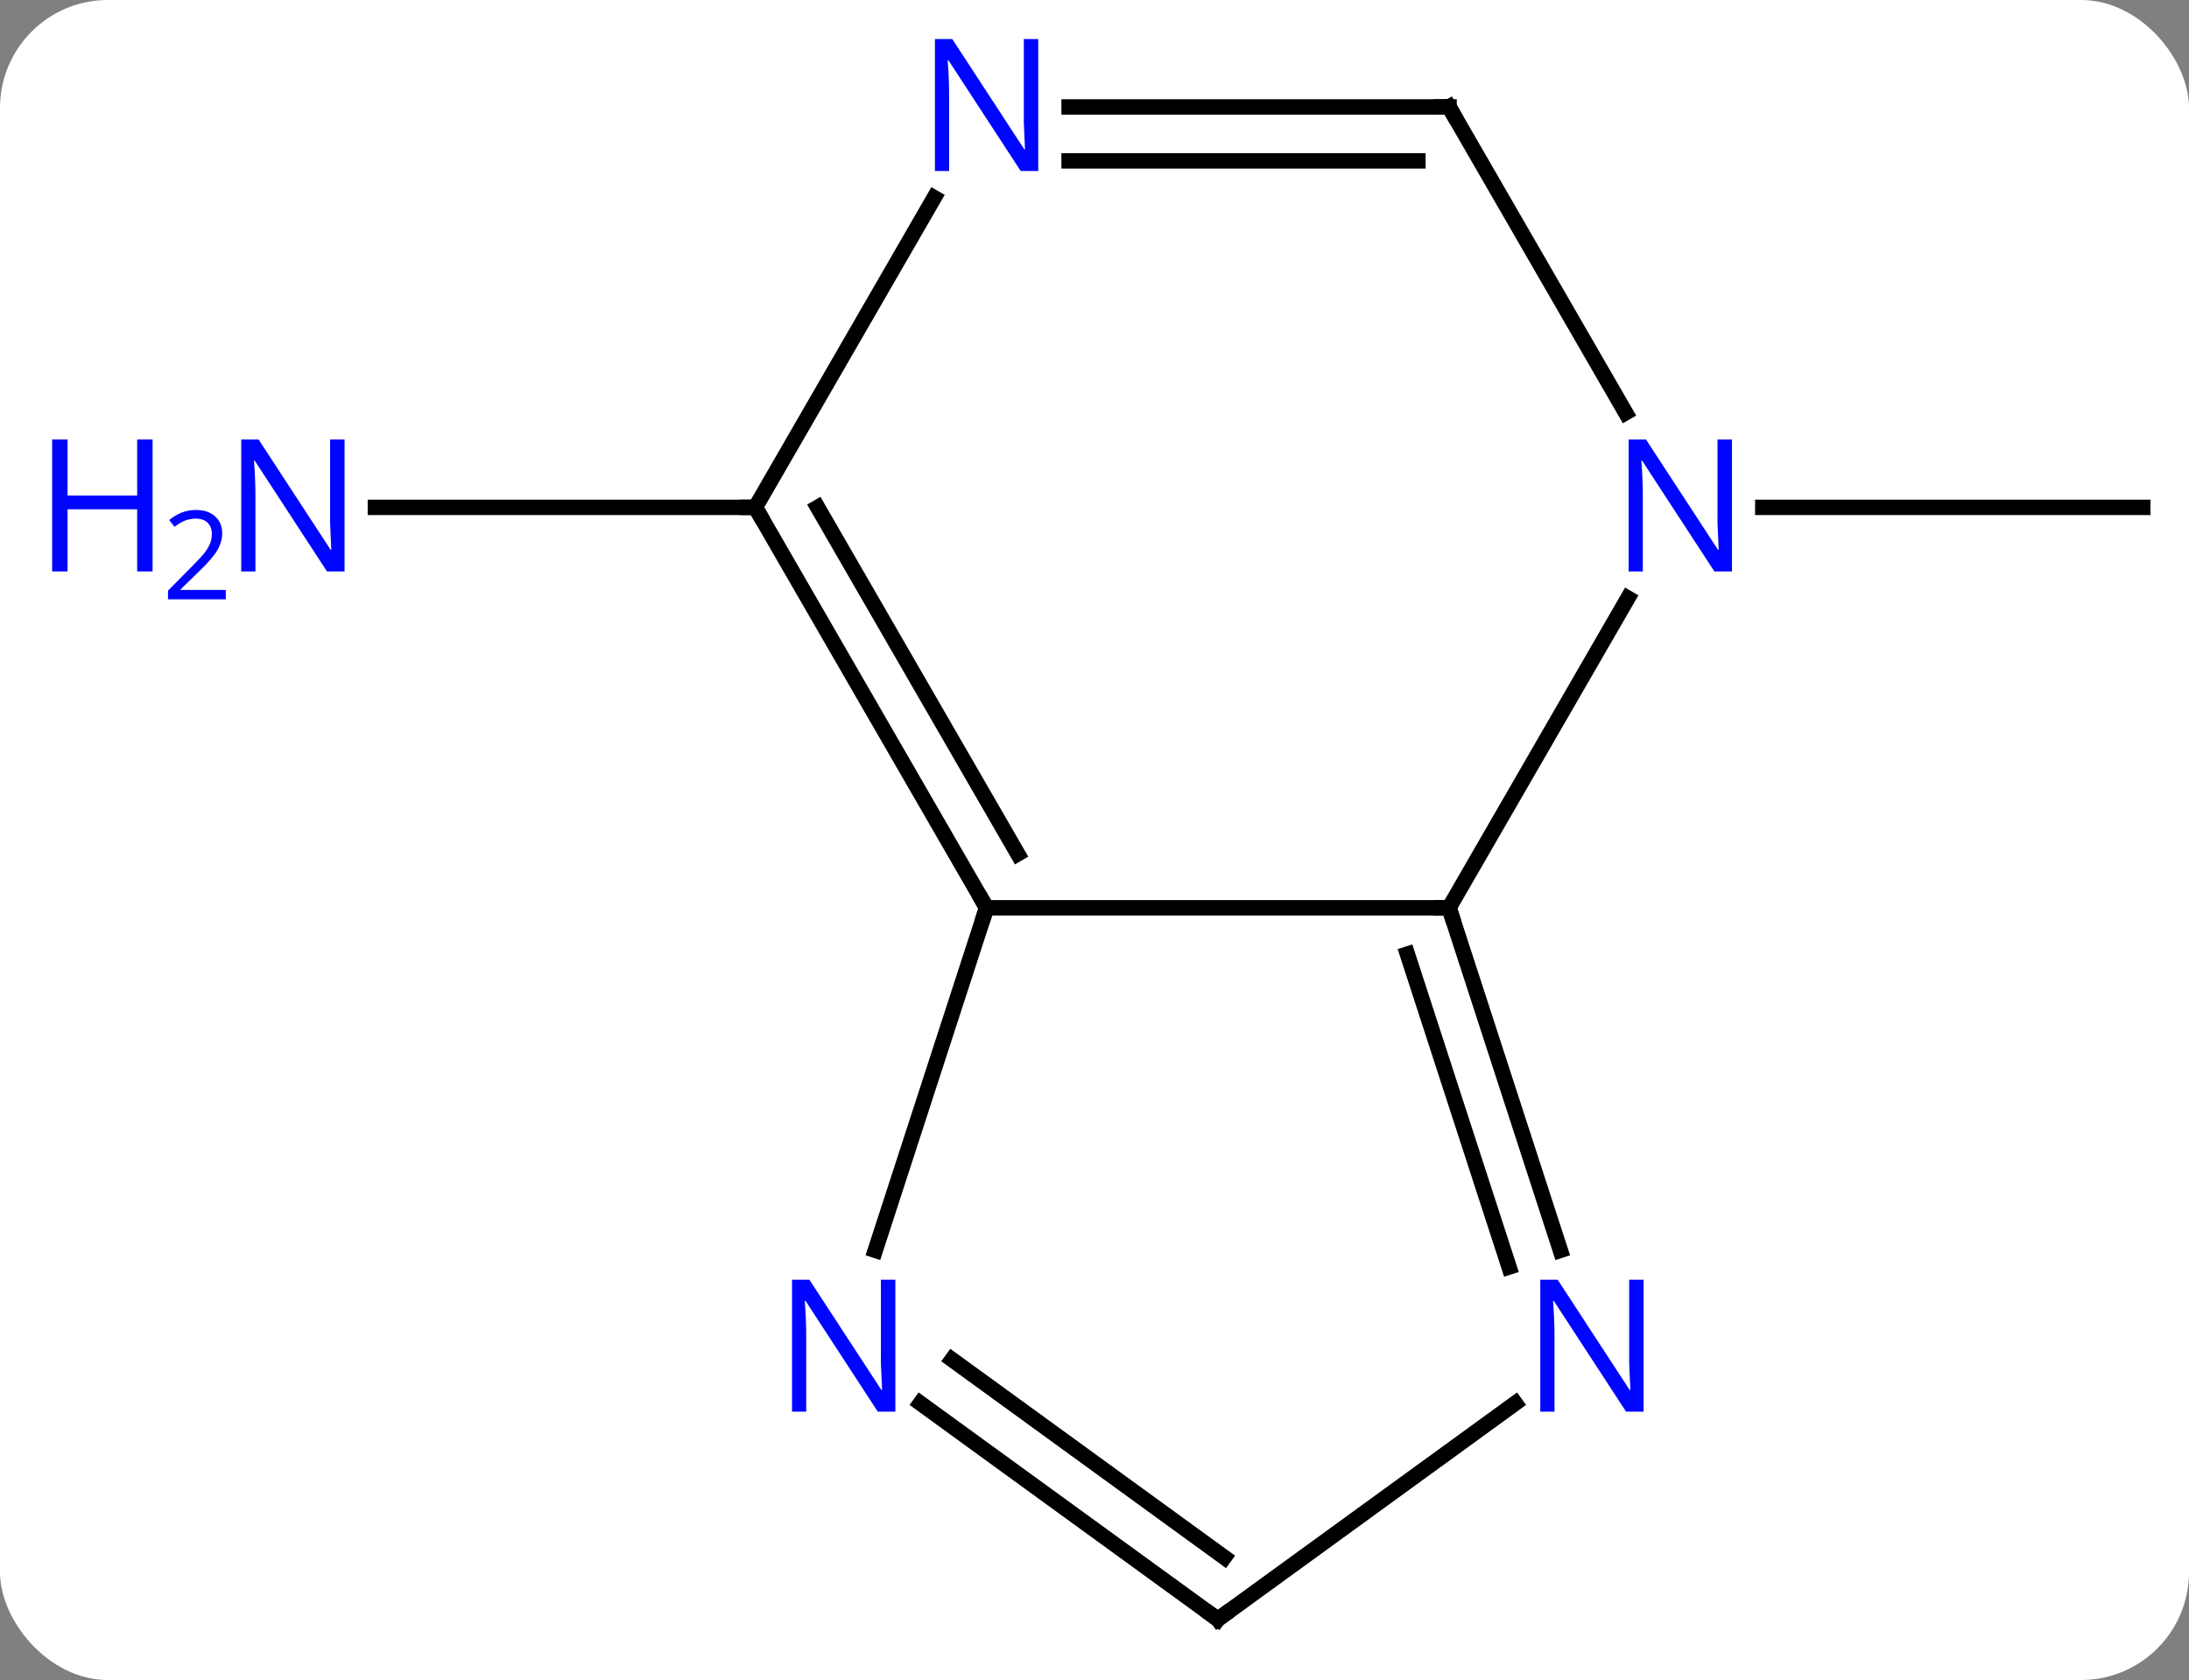 <svg width="142" viewBox="0 0 142 109" style="fill-opacity:1; color-rendering:auto; color-interpolation:auto; text-rendering:auto; stroke:black; stroke-linecap:square; stroke-miterlimit:10; shape-rendering:auto; stroke-opacity:1; fill:black; stroke-dasharray:none; font-weight:normal; stroke-width:1; font-family:'Open Sans'; font-style:normal; stroke-linejoin:miter; font-size:12; stroke-dashoffset:0; image-rendering:auto;" height="109" class="cas-substance-image" xmlns:xlink="http://www.w3.org/1999/xlink" xmlns="http://www.w3.org/2000/svg"><rect x="0" y="0" width="142" height="109" fill="#808080" stroke="none"/><svg class="cas-substance-single-component"><rect y="0" x="0" width="142" stroke="none" ry="7" rx="7" height="109" fill="white" class="cas-substance-group"/><svg y="0" x="0" width="142" viewBox="0 0 142 109" style="fill:black;" height="109" class="cas-substance-single-component-image"><svg><g><g transform="translate(79,56)" style="text-rendering:geometricPrecision; color-rendering:optimizeQuality; color-interpolation:linearRGB; stroke-linecap:butt; image-rendering:optimizeQuality;"><line y2="-23.082" y1="-23.082" x2="-30" x1="-54.648" style="fill:none;"/><line y2="-23.082" y1="-23.082" x2="35.352" x1="60" style="fill:none;"/><line y2="2.898" y1="2.898" x2="15" x1="-15" style="fill:none;"/><line y2="-23.082" y1="2.898" x2="-30" x1="-15" style="fill:none;"/><line y2="-23.082" y1="-0.602" x2="-25.959" x1="-12.979" style="fill:none;"/><line y2="25.123" y1="2.898" x2="-22.221" x1="-15" style="fill:none;"/><line y2="-17.194" y1="2.898" x2="26.6" x1="15" style="fill:none;"/><line y2="25.123" y1="2.898" x2="22.221" x1="15" style="fill:none;"/><line y2="26.204" y1="5.901" x2="18.892" x1="12.296" style="fill:none;"/><line y2="-43.174" y1="-23.082" x2="-18.4" x1="-30" style="fill:none;"/><line y2="49.062" y1="35.041" x2="0" x1="-19.3" style="fill:none;"/><line y2="45.043" y1="32.209" x2="0.422" x1="-17.243" style="fill:none;"/><line y2="-49.062" y1="-29.22" x2="15" x1="26.456" style="fill:none;"/><line y2="49.062" y1="35.041" x2="0" x1="19.3" style="fill:none;"/><line y2="-49.062" y1="-49.062" x2="15" x1="-9.648" style="fill:none;"/><line y2="-45.562" y1="-45.562" x2="12.979" x1="-9.648" style="fill:none;"/></g><g transform="translate(79,56)" style="fill:rgb(0,5,255); text-rendering:geometricPrecision; color-rendering:optimizeQuality; image-rendering:optimizeQuality; font-family:'Open Sans'; stroke:rgb(0,5,255); color-interpolation:linearRGB;"><path style="stroke:none;" d="M-56.648 -18.926 L-57.789 -18.926 L-62.477 -26.113 L-62.523 -26.113 Q-62.43 -24.848 -62.43 -23.801 L-62.43 -18.926 L-63.352 -18.926 L-63.352 -27.488 L-62.227 -27.488 L-57.555 -20.332 L-57.508 -20.332 Q-57.508 -20.488 -57.555 -21.348 Q-57.602 -22.207 -57.586 -22.582 L-57.586 -27.488 L-56.648 -27.488 L-56.648 -18.926 Z"/><path style="stroke:none;" d="M-69.102 -18.926 L-70.102 -18.926 L-70.102 -22.957 L-74.617 -22.957 L-74.617 -18.926 L-75.617 -18.926 L-75.617 -27.488 L-74.617 -27.488 L-74.617 -23.848 L-70.102 -23.848 L-70.102 -27.488 L-69.102 -27.488 L-69.102 -18.926 Z"/><path style="stroke:none;" d="M-64.352 -17.116 L-68.102 -17.116 L-68.102 -17.679 L-66.602 -19.195 Q-65.914 -19.882 -65.695 -20.179 Q-65.477 -20.476 -65.367 -20.757 Q-65.258 -21.038 -65.258 -21.366 Q-65.258 -21.82 -65.531 -22.085 Q-65.805 -22.351 -66.305 -22.351 Q-66.648 -22.351 -66.969 -22.234 Q-67.289 -22.116 -67.68 -21.82 L-68.023 -22.257 Q-67.242 -22.913 -66.305 -22.913 Q-65.508 -22.913 -65.047 -22.499 Q-64.586 -22.085 -64.586 -21.398 Q-64.586 -20.851 -64.891 -20.32 Q-65.195 -19.788 -66.039 -18.976 L-67.289 -17.757 L-67.289 -17.726 L-64.352 -17.726 L-64.352 -17.116 Z"/></g><g transform="translate(79,56)" style="stroke-linecap:butt; font-size:8.4px; text-rendering:geometricPrecision; color-rendering:optimizeQuality; image-rendering:optimizeQuality; font-family:'Open Sans'; color-interpolation:linearRGB; stroke-miterlimit:5;"><path style="fill:none;" d="M-15.25 2.465 L-15 2.898 L-15.155 3.373"/><path style="fill:none;" d="M15.155 3.373 L15 2.898 L14.5 2.898"/><path style="fill:none;" d="M-29.75 -22.649 L-30 -23.082 L-30.5 -23.082"/><path style="fill:rgb(0,5,255); stroke:none;" d="M-20.918 35.587 L-22.059 35.587 L-26.747 28.4 L-26.793 28.4 Q-26.7 29.665 -26.7 30.712 L-26.7 35.587 L-27.622 35.587 L-27.622 27.025 L-26.497 27.025 L-21.825 34.181 L-21.778 34.181 Q-21.778 34.025 -21.825 33.165 Q-21.872 32.306 -21.856 31.931 L-21.856 27.025 L-20.918 27.025 L-20.918 35.587 Z"/><path style="fill:rgb(0,5,255); stroke:none;" d="M33.352 -18.926 L32.211 -18.926 L27.523 -26.113 L27.477 -26.113 Q27.57 -24.848 27.57 -23.801 L27.57 -18.926 L26.648 -18.926 L26.648 -27.488 L27.773 -27.488 L32.445 -20.332 L32.492 -20.332 Q32.492 -20.488 32.445 -21.348 Q32.398 -22.207 32.414 -22.582 L32.414 -27.488 L33.352 -27.488 L33.352 -18.926 Z"/><path style="fill:rgb(0,5,255); stroke:none;" d="M27.622 35.587 L26.481 35.587 L21.793 28.4 L21.747 28.4 Q21.84 29.665 21.84 30.712 L21.84 35.587 L20.918 35.587 L20.918 27.025 L22.043 27.025 L26.715 34.181 L26.762 34.181 Q26.762 34.025 26.715 33.165 Q26.668 32.306 26.684 31.931 L26.684 27.025 L27.622 27.025 L27.622 35.587 Z"/><path style="fill:rgb(0,5,255); stroke:none;" d="M-11.648 -44.906 L-12.789 -44.906 L-17.477 -52.093 L-17.523 -52.093 Q-17.43 -50.828 -17.43 -49.781 L-17.43 -44.906 L-18.352 -44.906 L-18.352 -53.468 L-17.227 -53.468 L-12.555 -46.312 L-12.508 -46.312 Q-12.508 -46.468 -12.555 -47.328 Q-12.602 -48.187 -12.586 -48.562 L-12.586 -53.468 L-11.648 -53.468 L-11.648 -44.906 Z"/><path style="fill:none;" d="M-0.405 48.768 L0 49.062 L0.405 48.768"/><path style="fill:none;" d="M15.25 -48.629 L15 -49.062 L14.5 -49.062"/></g></g></svg></svg></svg></svg>